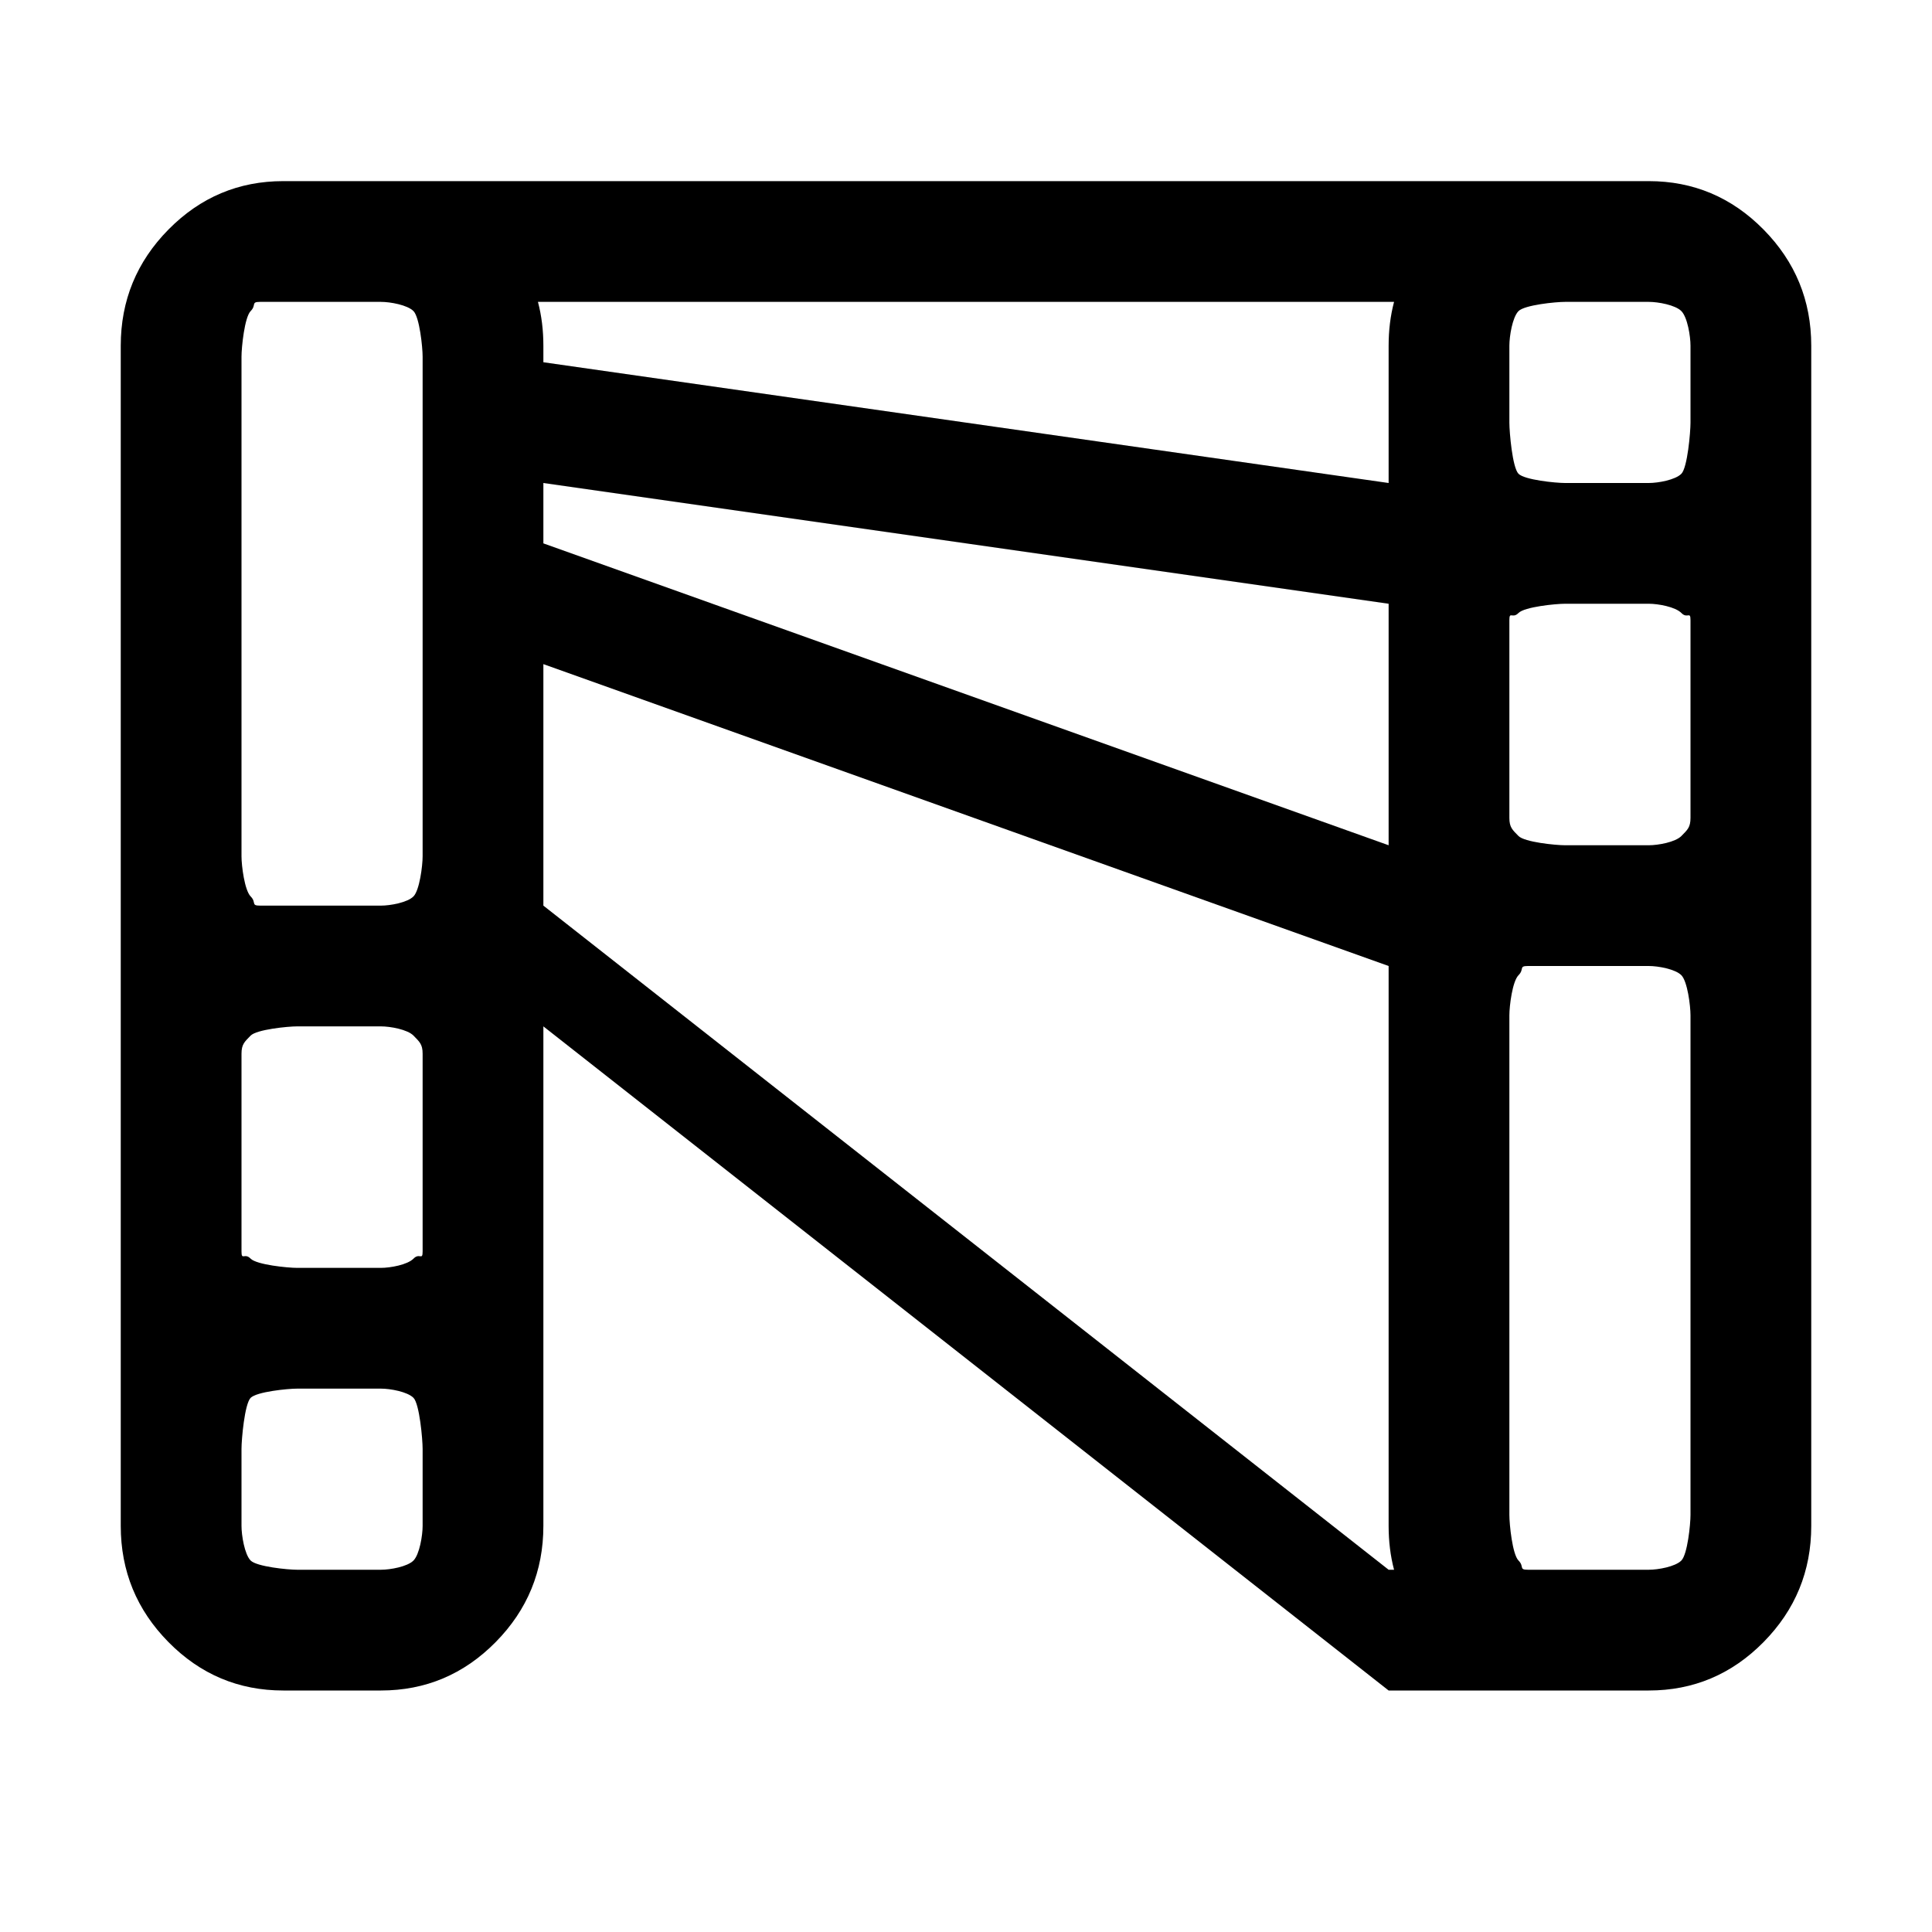 <svg viewBox="0 0 32 32"><path d="M 28 10.273 L 28 13.546 C 28 13.704 27.95 13.744 27.849 13.847 C 27.748 13.949 27.465 14 27.308 14 L 25.923 14 C 25.766 14 25.252 13.949 25.151 13.847 C 25.05 13.744 25 13.704 25 13.546 L 25 10.273 C 25 10.114 25.05 10.256 25.151 10.153 C 25.252 10.051 25.766 10 25.923 10 L 27.308 10 C 27.465 10 27.748 10.051 27.849 10.153 C 27.95 10.256 28 10.114 28 10.273 ZM 25.308 16 L 27.308 16 C 27.465 16 27.748 16.051 27.849 16.153 C 27.95 16.256 28 16.659 28 16.818 L 28 25.091 C 28 25.25 27.95 25.744 27.849 25.847 C 27.748 25.949 27.465 26 27.308 26 L 26 26 L 25.308 26 C 25.151 26 25.252 25.949 25.151 25.847 C 25.05 25.744 25 25.25 25 25.091 L 25 16.818 C 25 16.659 25.05 16.256 25.151 16.153 C 25.252 16.051 25.151 16 25.308 16 ZM 28 5.727 L 28 7 C 28 7.159 27.95 7.744 27.849 7.847 C 27.748 7.949 27.465 8 27.308 8 L 25.923 8 C 25.766 8 25.252 7.949 25.151 7.847 C 25.05 7.744 25 7.159 25 7 L 25 5.727 C 25 5.568 25.05 5.256 25.151 5.153 C 25.252 5.051 25.766 5 25.923 5 L 26 5 L 27.308 5 C 27.465 5 27.748 5.051 27.849 5.153 C 27.95 5.256 28 5.568 28 5.727 ZM 25.692 28 L 26 28 L 27.308 28 C 28.048 28 28.682 27.733 29.209 27.199 C 29.736 26.665 30 26.023 30 25.273 L 30 5.727 C 30 4.977 29.736 4.335 29.209 3.801 C 28.682 3.267 28.048 3 27.308 3 L 26 3 L 25.692 3 L 6.308 3 L 6 3 L 4.692 3 C 3.952 3 3.318 3.267 2.791 3.801 C 2.264 4.335 2 4.977 2 5.727 L 2 25.273 C 2 26.023 2.264 26.665 2.791 27.199 C 3.318 27.733 3.952 28 4.692 28 L 6.308 28 C 7.048 28 7.682 27.733 8.209 27.199 C 8.736 26.665 9 26.023 9 25.273 L 9 17 L 23 28 L 25.692 28 ZM 23 16 L 23 25.273 C 23 25.528 23.029 25.77 23.09 26 L 23 26 L 9 15 L 9 11 L 23 16 ZM 23 10 L 23 14 L 9 9 L 9 8 L 23 10 ZM 9 5.727 C 9 5.472 8.971 5.23 8.91 5 L 23.09 5 C 23.029 5.23 23 5.472 23 5.727 L 23 8 L 9 6 L 9 5.727 ZM 7 20.727 C 7 20.886 6.949 20.744 6.849 20.847 C 6.748 20.949 6.465 21 6.308 21 L 4.923 21 C 4.766 21 4.252 20.949 4.151 20.847 C 4.051 20.744 4 20.886 4 20.727 L 4 17.454 C 4 17.296 4.051 17.256 4.151 17.153 C 4.252 17.051 4.766 17 4.923 17 L 6.308 17 C 6.465 17 6.748 17.051 6.849 17.153 C 6.949 17.256 7 17.296 7 17.454 L 7 20.727 ZM 4.308 15 C 4.151 15 4.252 14.949 4.151 14.847 C 4.051 14.744 4 14.341 4 14.182 L 4 5.909 C 4 5.75 4.051 5.256 4.151 5.153 C 4.252 5.051 4.151 5 4.308 5 L 6 5 L 6.308 5 C 6.465 5 6.748 5.051 6.849 5.153 C 6.949 5.256 7 5.75 7 5.909 L 7 14.182 C 7 14.341 6.949 14.744 6.849 14.847 C 6.748 14.949 6.465 15 6.308 15 L 4.308 15 ZM 7 25.273 C 7 25.432 6.949 25.744 6.849 25.847 C 6.748 25.949 6.465 26 6.308 26 L 4.923 26 C 4.766 26 4.252 25.949 4.151 25.847 C 4.051 25.744 4 25.432 4 25.273 L 4 24 C 4 23.841 4.051 23.256 4.151 23.153 C 4.252 23.051 4.766 23 4.923 23 L 6.308 23 C 6.465 23 6.748 23.051 6.849 23.153 C 6.949 23.256 7 23.841 7 24 L 7 25.273 Z"></path></svg>